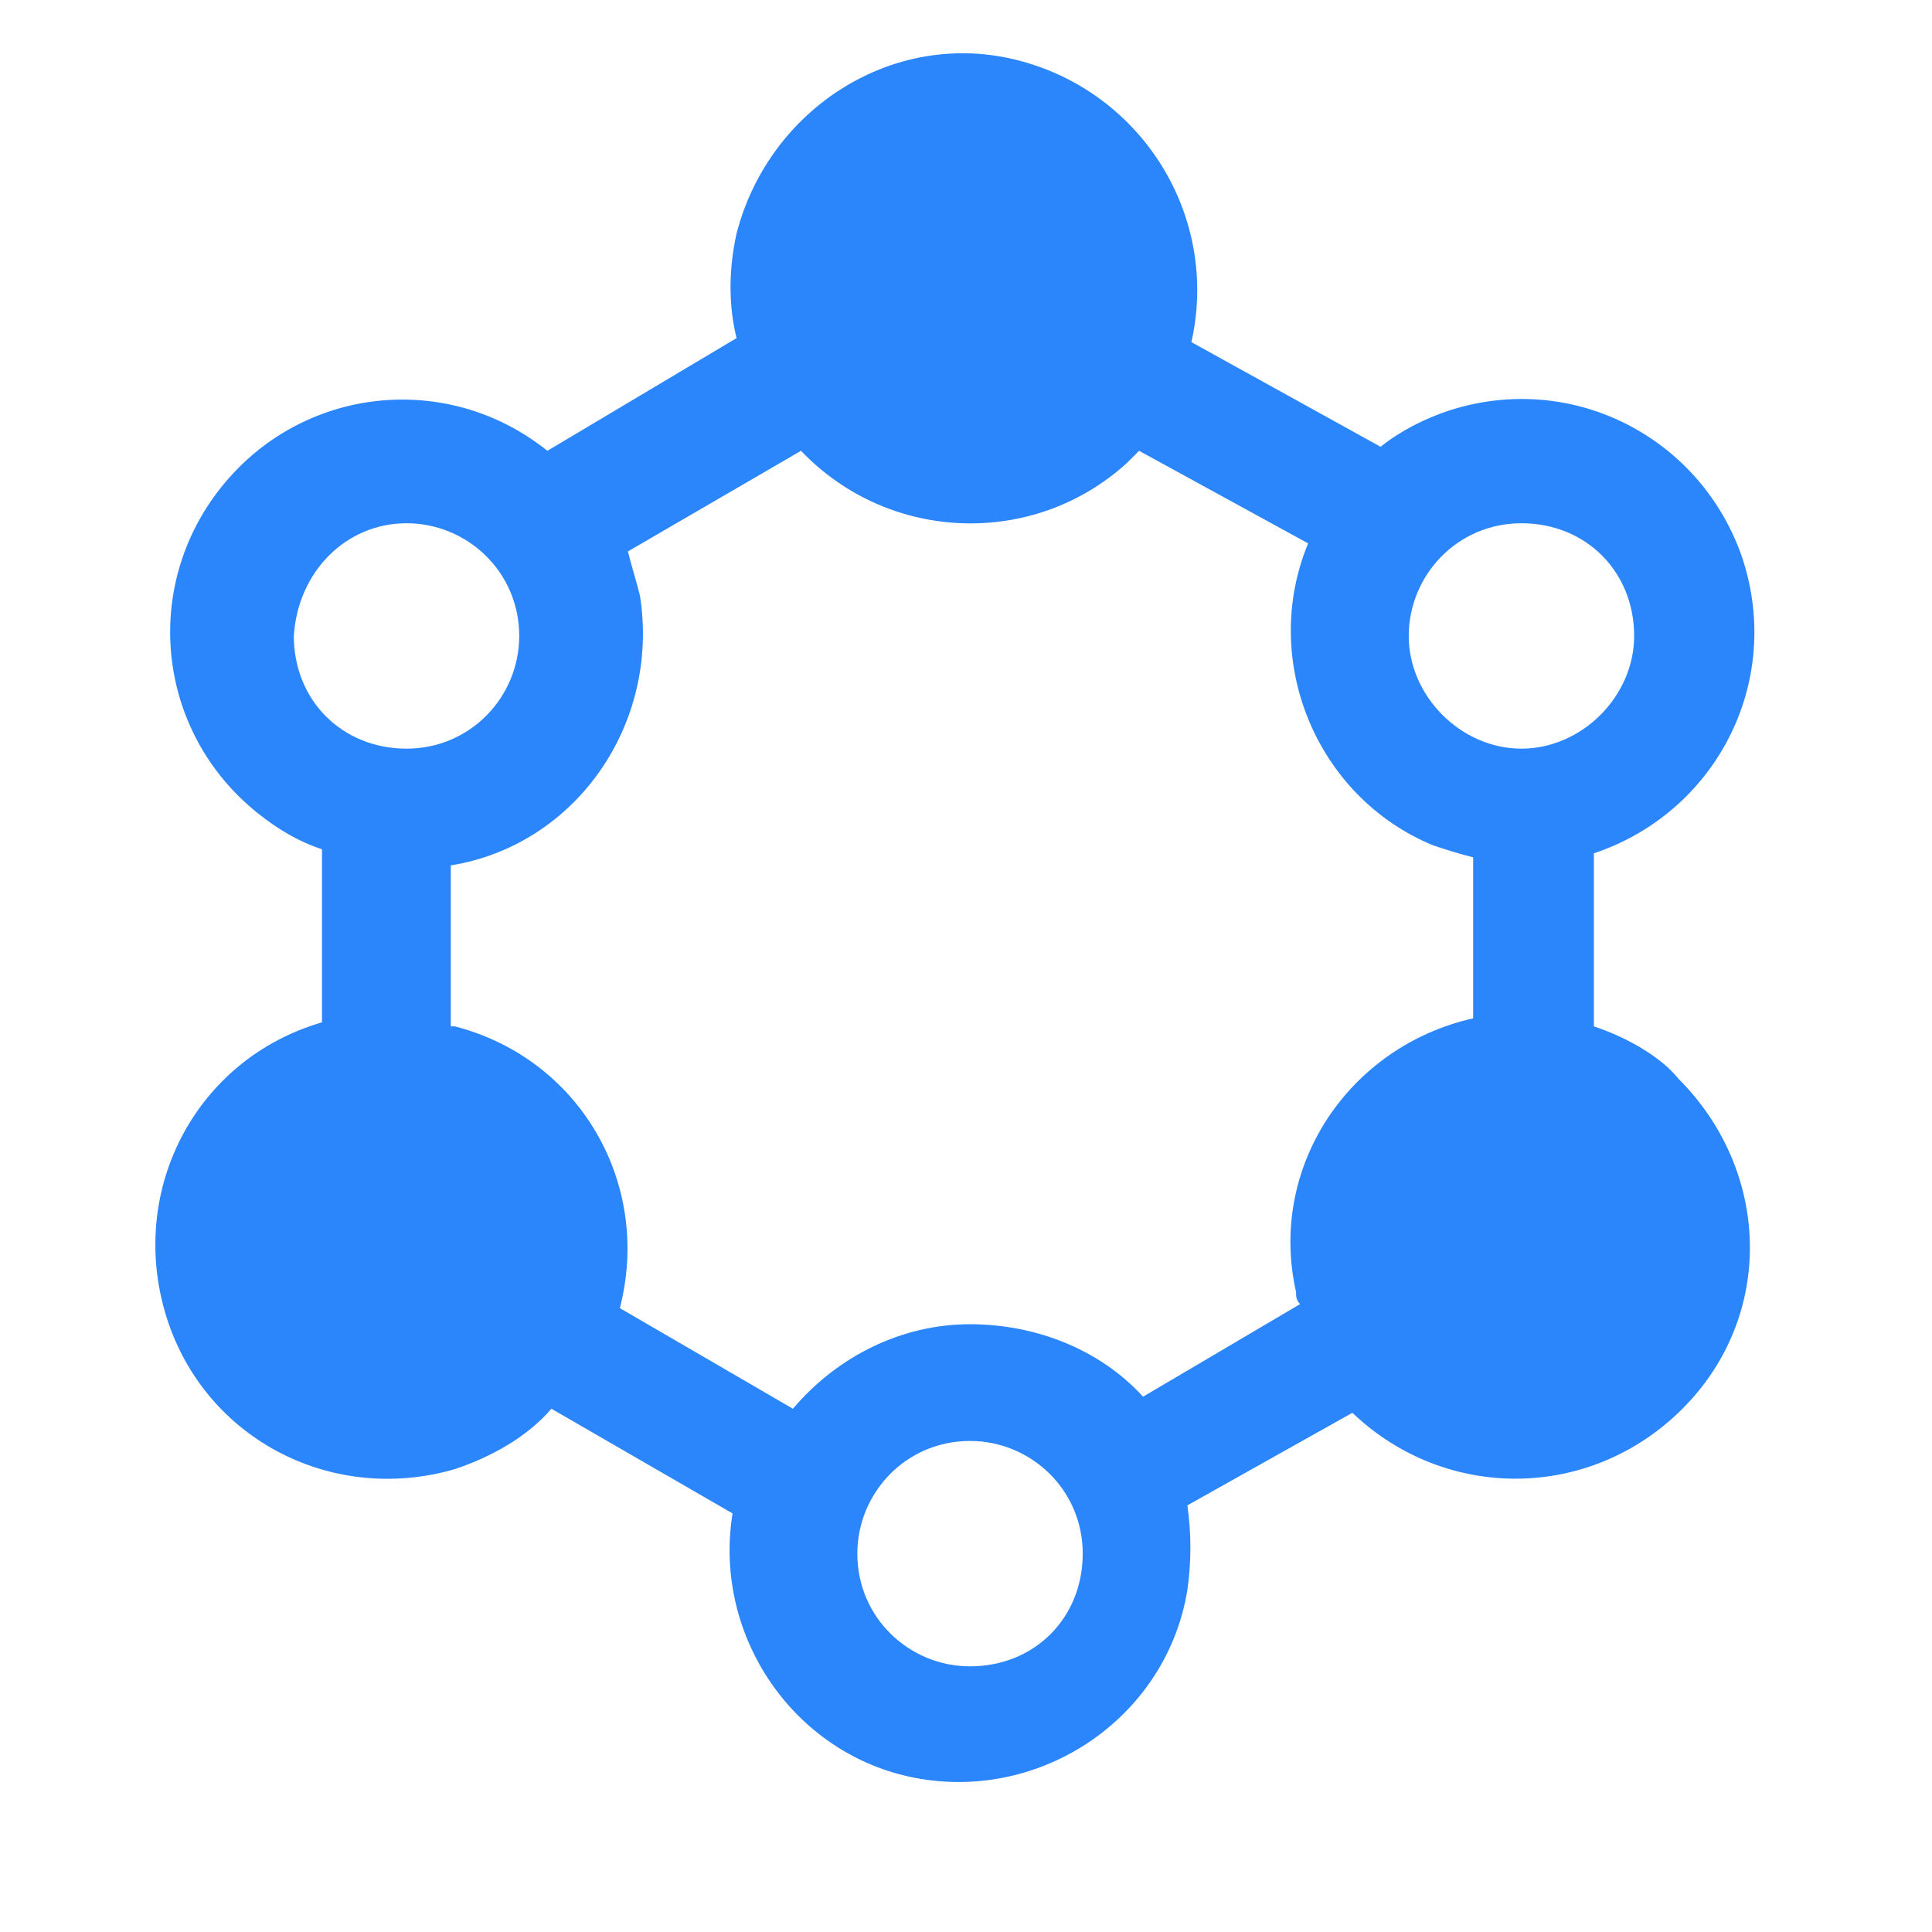 <?xml version="1.0" standalone="no"?><!DOCTYPE svg PUBLIC "-//W3C//DTD SVG 1.1//EN" "http://www.w3.org/Graphics/SVG/1.1/DTD/svg11.dtd"><svg t="1638498791164" class="icon" viewBox="0 0 1024 1024" version="1.1" xmlns="http://www.w3.org/2000/svg" p-id="1740" xmlns:xlink="http://www.w3.org/1999/xlink" width="200" height="200"><defs><style type="text/css"></style></defs><path d="M844.8 544v-91.733c64-21.333 100.267-89.6 78.933-155.733-21.333-64-89.6-100.267-155.733-78.933-12.8 4.267-25.6 10.667-36.267 19.2l-100.267-55.467c14.933-66.133-25.6-132.267-91.733-149.333s-132.267 25.6-149.333 91.733c-4.267 19.2-4.267 38.4 0 55.467l-100.267 59.733c-53.333-42.667-130.133-34.133-172.8 19.2s-34.133 130.133 19.2 172.8c10.667 8.533 21.333 14.933 34.133 19.2v91.733c-66.133 19.2-102.4 87.467-83.2 153.6s87.467 102.4 153.6 83.2c19.2-6.4 38.4-17.067 51.2-32l96 55.467c-10.667 66.133 34.133 130.133 100.267 140.8s130.133-34.133 140.8-100.267c2.133-14.933 2.133-29.867 0-44.8l87.467-49.067c49.067 46.933 125.867 46.933 174.933-2.133s46.933-125.867-2.133-174.933c-8.533-10.667-25.6-21.333-44.8-27.733z m21.333-206.933c0 32-27.733 59.733-59.733 59.733S746.667 369.067 746.667 337.067s25.6-59.733 59.733-59.733c34.133 0 59.733 25.6 59.733 59.733zM215.467 277.333c32 0 59.733 25.6 59.733 59.733 0 32-25.6 59.733-59.733 59.733s-59.733-25.6-59.733-59.733c2.133-34.133 27.733-59.733 59.733-59.733z m298.667 605.867c-32 0-59.733-25.6-59.733-59.733 0-32 25.6-59.733 59.733-59.733 32 0 59.733 25.6 59.733 59.733s-25.6 59.733-59.733 59.733z m0-181.333c-36.267 0-70.4 17.067-93.867 44.8l-91.733-53.333c17.067-66.133-21.333-132.267-87.467-149.333h-2.133v-85.333c66.133-10.667 110.933-74.667 100.267-142.933-2.133-8.533-4.267-14.933-6.4-23.467l91.733-53.333c46.933 49.067 123.733 51.2 172.8 6.4l6.4-6.4 89.6 49.067c-25.6 61.867 4.267 134.4 66.133 160 6.4 2.133 12.8 4.267 21.333 6.4v85.333c-66.133 14.933-108.8 78.933-93.867 145.067 0 2.133 0 4.267 2.133 6.4l-83.2 49.067c-23.467-25.6-57.6-38.4-91.733-38.4z" fill="#2B85FB" p-id="1741"></path></svg>